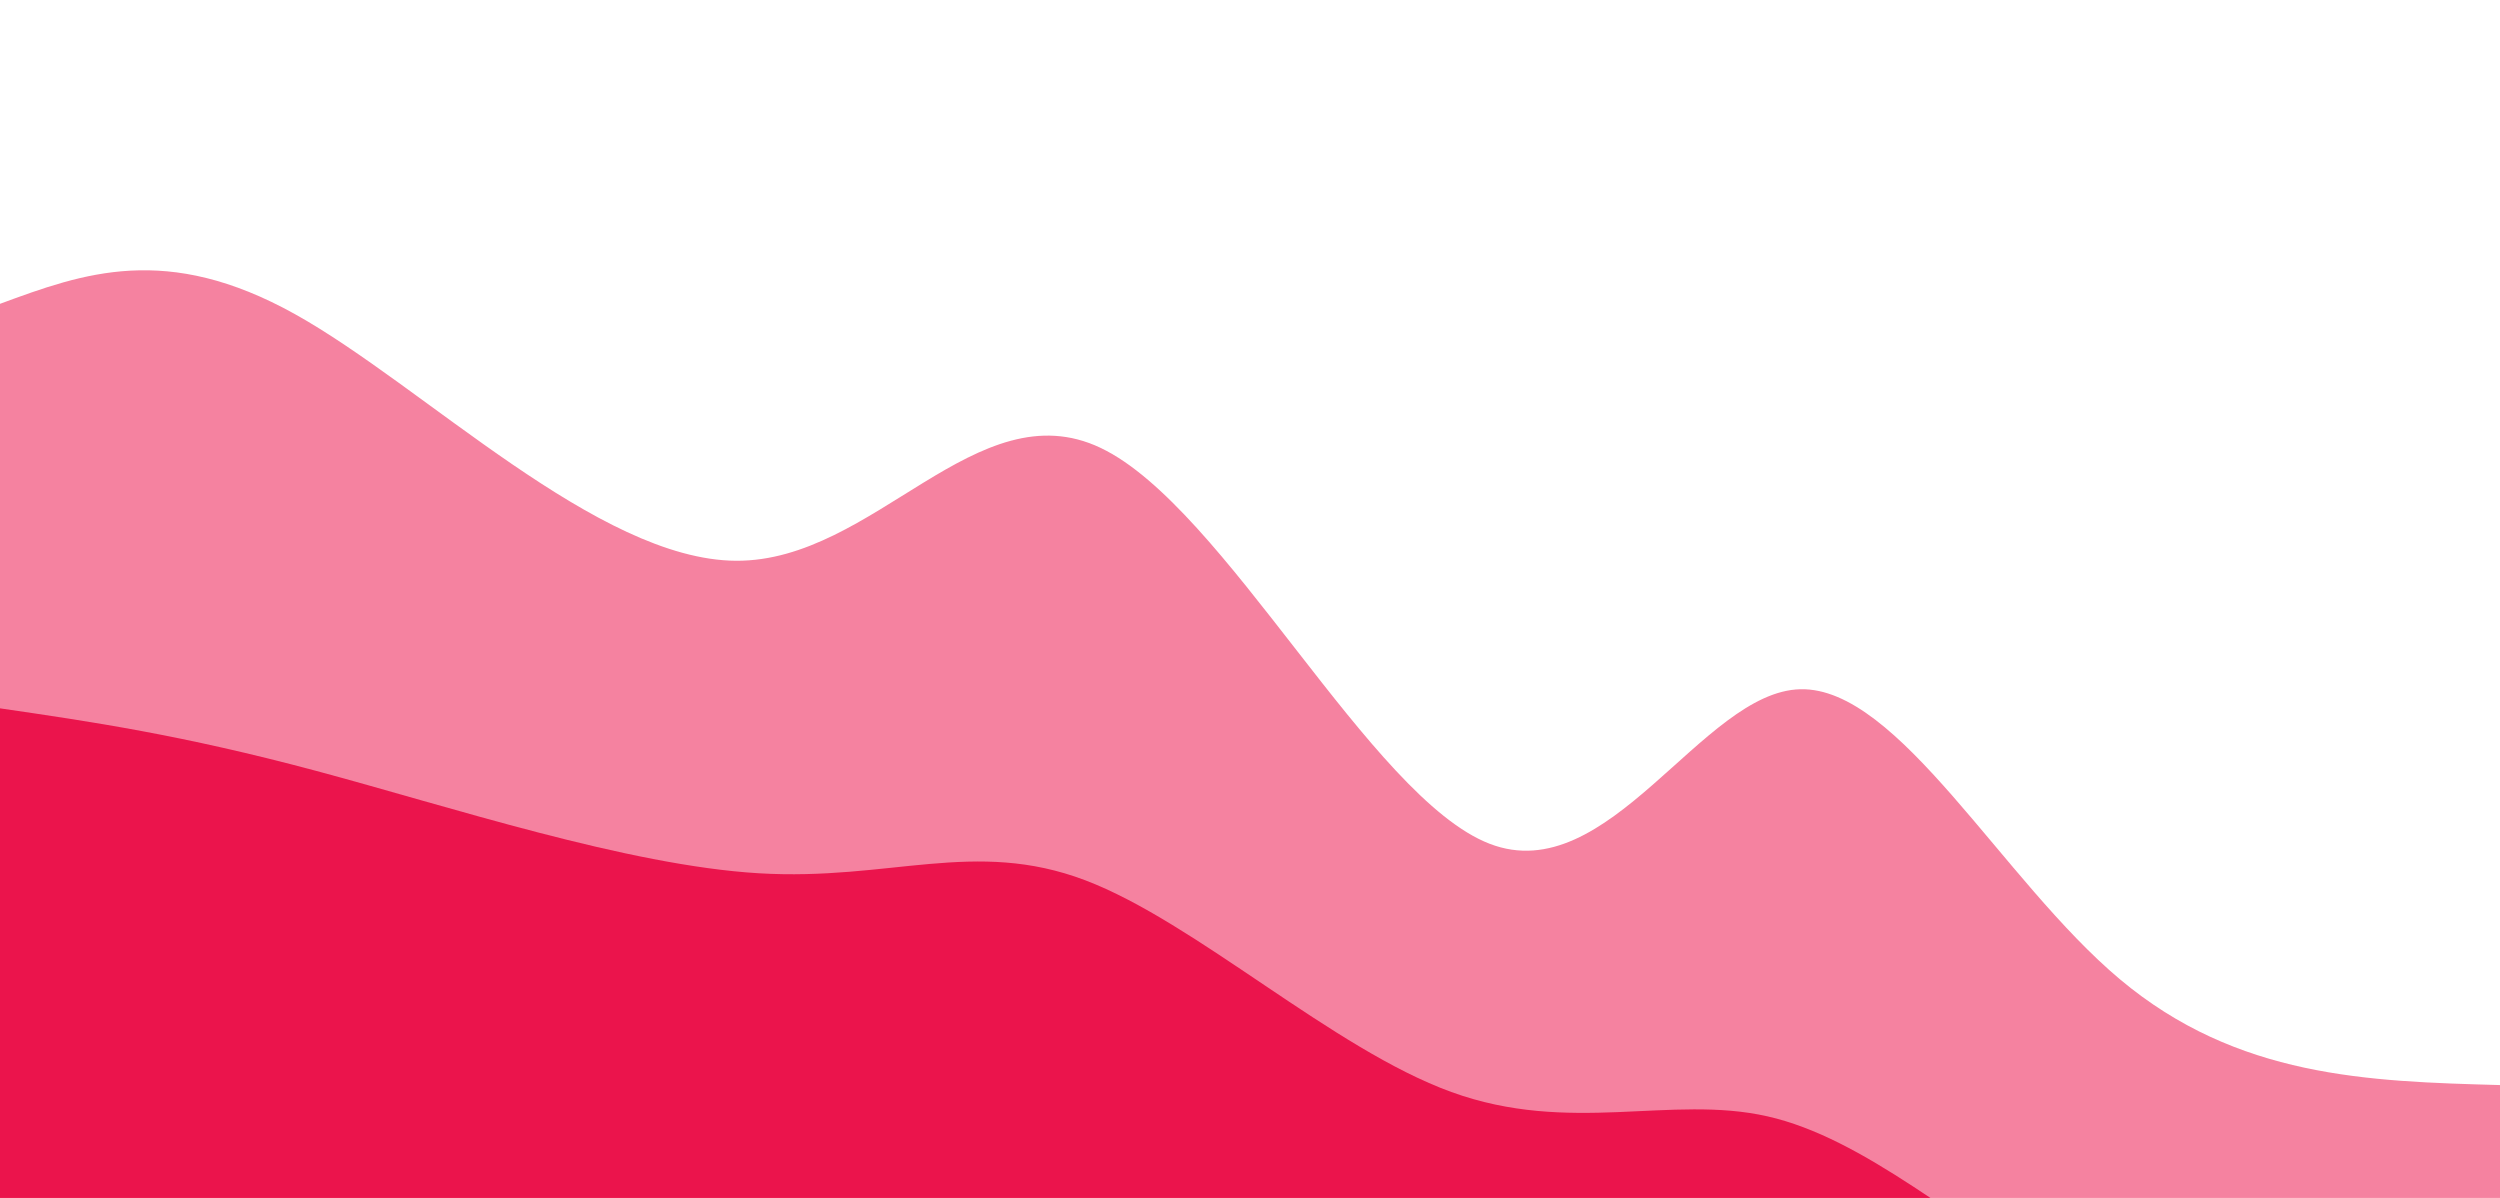<svg width="100%" height="100%" id="svg" viewBox="0 0 1440 690" xmlns="http://www.w3.org/2000/svg" class="transition duration-300 ease-in-out delay-150"><style>
          .path-0{
            animation:pathAnim-0 4s;
            animation-timing-function: linear;
            animation-iteration-count: infinite;
          }
          @keyframes pathAnim-0{
            0%{
              d: path("M 0,700 L 0,175 C 47.946,157.346 95.891,139.693 170,181 C 244.109,222.307 344.38,322.576 424,323 C 503.62,323.424 562.589,224.003 634,258 C 705.411,291.997 789.265,459.412 858,486 C 926.735,512.588 980.352,398.351 1037,397 C 1093.648,395.649 1153.328,507.186 1221,564 C 1288.672,620.814 1364.336,622.907 1440,625 L 1440,700 L 0,700 Z");
            }
            25%{
              d: path("M 0,700 L 0,175 C 53.852,161.026 107.703,147.052 184,164 C 260.297,180.948 359.039,228.817 424,280 C 488.961,331.183 520.142,385.679 586,390 C 651.858,394.321 752.395,348.468 832,362 C 911.605,375.532 970.278,448.451 1040,475 C 1109.722,501.549 1190.492,481.728 1259,499 C 1327.508,516.272 1383.754,570.636 1440,625 L 1440,700 L 0,700 Z");
            }
            50%{
              d: path("M 0,700 L 0,175 C 79.105,187.244 158.211,199.488 226,190 C 293.789,180.512 350.262,149.293 421,162 C 491.738,174.707 576.742,231.341 651,292 C 725.258,352.659 788.77,417.341 836,447 C 883.23,476.659 914.177,471.293 990,474 C 1065.823,476.707 1186.521,487.488 1269,514 C 1351.479,540.512 1395.74,582.756 1440,625 L 1440,700 L 0,700 Z");
            }
            75%{
              d: path("M 0,700 L 0,175 C 68.661,199.359 137.322,223.719 204,239 C 270.678,254.281 335.373,260.485 405,259 C 474.627,257.515 549.184,248.342 627,273 C 704.816,297.658 785.889,356.145 842,387 C 898.111,417.855 929.261,421.076 999,444 C 1068.739,466.924 1177.068,509.55 1257,543 C 1336.932,576.45 1388.466,600.725 1440,625 L 1440,700 L 0,700 Z");
            }
            100%{
              d: path("M 0,700 L 0,175 C 47.946,157.346 95.891,139.693 170,181 C 244.109,222.307 344.38,322.576 424,323 C 503.62,323.424 562.589,224.003 634,258 C 705.411,291.997 789.265,459.412 858,486 C 926.735,512.588 980.352,398.351 1037,397 C 1093.648,395.649 1153.328,507.186 1221,564 C 1288.672,620.814 1364.336,622.907 1440,625 L 1440,700 L 0,700 Z");
            }
          }</style><path d="M 0,700 L 0,175 C 47.946,157.346 95.891,139.693 170,181 C 244.109,222.307 344.38,322.576 424,323 C 503.62,323.424 562.589,224.003 634,258 C 705.411,291.997 789.265,459.412 858,486 C 926.735,512.588 980.352,398.351 1037,397 C 1093.648,395.649 1153.328,507.186 1221,564 C 1288.672,620.814 1364.336,622.907 1440,625 L 1440,700 L 0,700 Z" stroke="none" stroke-width="0" fill="#eb144c" fill-opacity="0.53" class="transition-all duration-300 ease-in-out delay-150 path-0"></path><style>
          .path-1{
            animation:pathAnim-1 4s;
            animation-timing-function: linear;
            animation-iteration-count: infinite;
          }
          @keyframes pathAnim-1{
            0%{
              d: path("M 0,700 L 0,408 C 52.355,415.648 104.709,423.295 182,444 C 259.291,464.705 361.518,498.467 437,503 C 512.482,507.533 561.217,482.836 625,507 C 688.783,531.164 767.612,604.188 836,629 C 904.388,653.812 962.335,630.411 1018,643 C 1073.665,655.589 1127.047,704.168 1197,746 C 1266.953,787.832 1353.476,822.916 1440,858 L 1440,700 L 0,700 Z");
            }
            25%{
              d: path("M 0,700 L 0,408 C 58.164,455.616 116.327,503.232 193,492 C 269.673,480.768 364.855,410.688 431,420 C 497.145,429.312 534.251,518.014 594,574 C 653.749,629.986 736.139,653.254 814,646 C 891.861,638.746 965.193,600.97 1039,644 C 1112.807,687.03 1187.088,810.866 1254,860 C 1320.912,909.134 1380.456,883.567 1440,858 L 1440,700 L 0,700 Z");
            }
            50%{
              d: path("M 0,700 L 0,408 C 51.599,425.868 103.199,443.736 183,456 C 262.801,468.264 370.804,474.923 436,488 C 501.196,501.077 523.586,520.57 580,540 C 636.414,559.43 726.853,578.796 805,603 C 883.147,627.204 949.001,656.247 1028,686 C 1106.999,715.753 1199.143,746.215 1270,775 C 1340.857,803.785 1390.429,830.892 1440,858 L 1440,700 L 0,700 Z");
            }
            75%{
              d: path("M 0,700 L 0,408 C 58.031,366.247 116.062,324.493 177,340 C 237.938,355.507 301.784,428.273 373,465 C 444.216,501.727 522.804,502.413 593,534 C 663.196,565.587 725.001,628.075 804,659 C 882.999,689.925 979.192,689.288 1057,700 C 1134.808,710.712 1194.231,732.775 1255,761 C 1315.769,789.225 1377.885,823.613 1440,858 L 1440,700 L 0,700 Z");
            }
            100%{
              d: path("M 0,700 L 0,408 C 52.355,415.648 104.709,423.295 182,444 C 259.291,464.705 361.518,498.467 437,503 C 512.482,507.533 561.217,482.836 625,507 C 688.783,531.164 767.612,604.188 836,629 C 904.388,653.812 962.335,630.411 1018,643 C 1073.665,655.589 1127.047,704.168 1197,746 C 1266.953,787.832 1353.476,822.916 1440,858 L 1440,700 L 0,700 Z");
            }
          }</style><path d="M 0,700 L 0,408 C 52.355,415.648 104.709,423.295 182,444 C 259.291,464.705 361.518,498.467 437,503 C 512.482,507.533 561.217,482.836 625,507 C 688.783,531.164 767.612,604.188 836,629 C 904.388,653.812 962.335,630.411 1018,643 C 1073.665,655.589 1127.047,704.168 1197,746 C 1266.953,787.832 1353.476,822.916 1440,858 L 1440,700 L 0,700 Z" stroke="none" stroke-width="0" fill="#eb144c" fill-opacity="1" class="transition-all duration-300 ease-in-out delay-150 path-1"></path></svg>